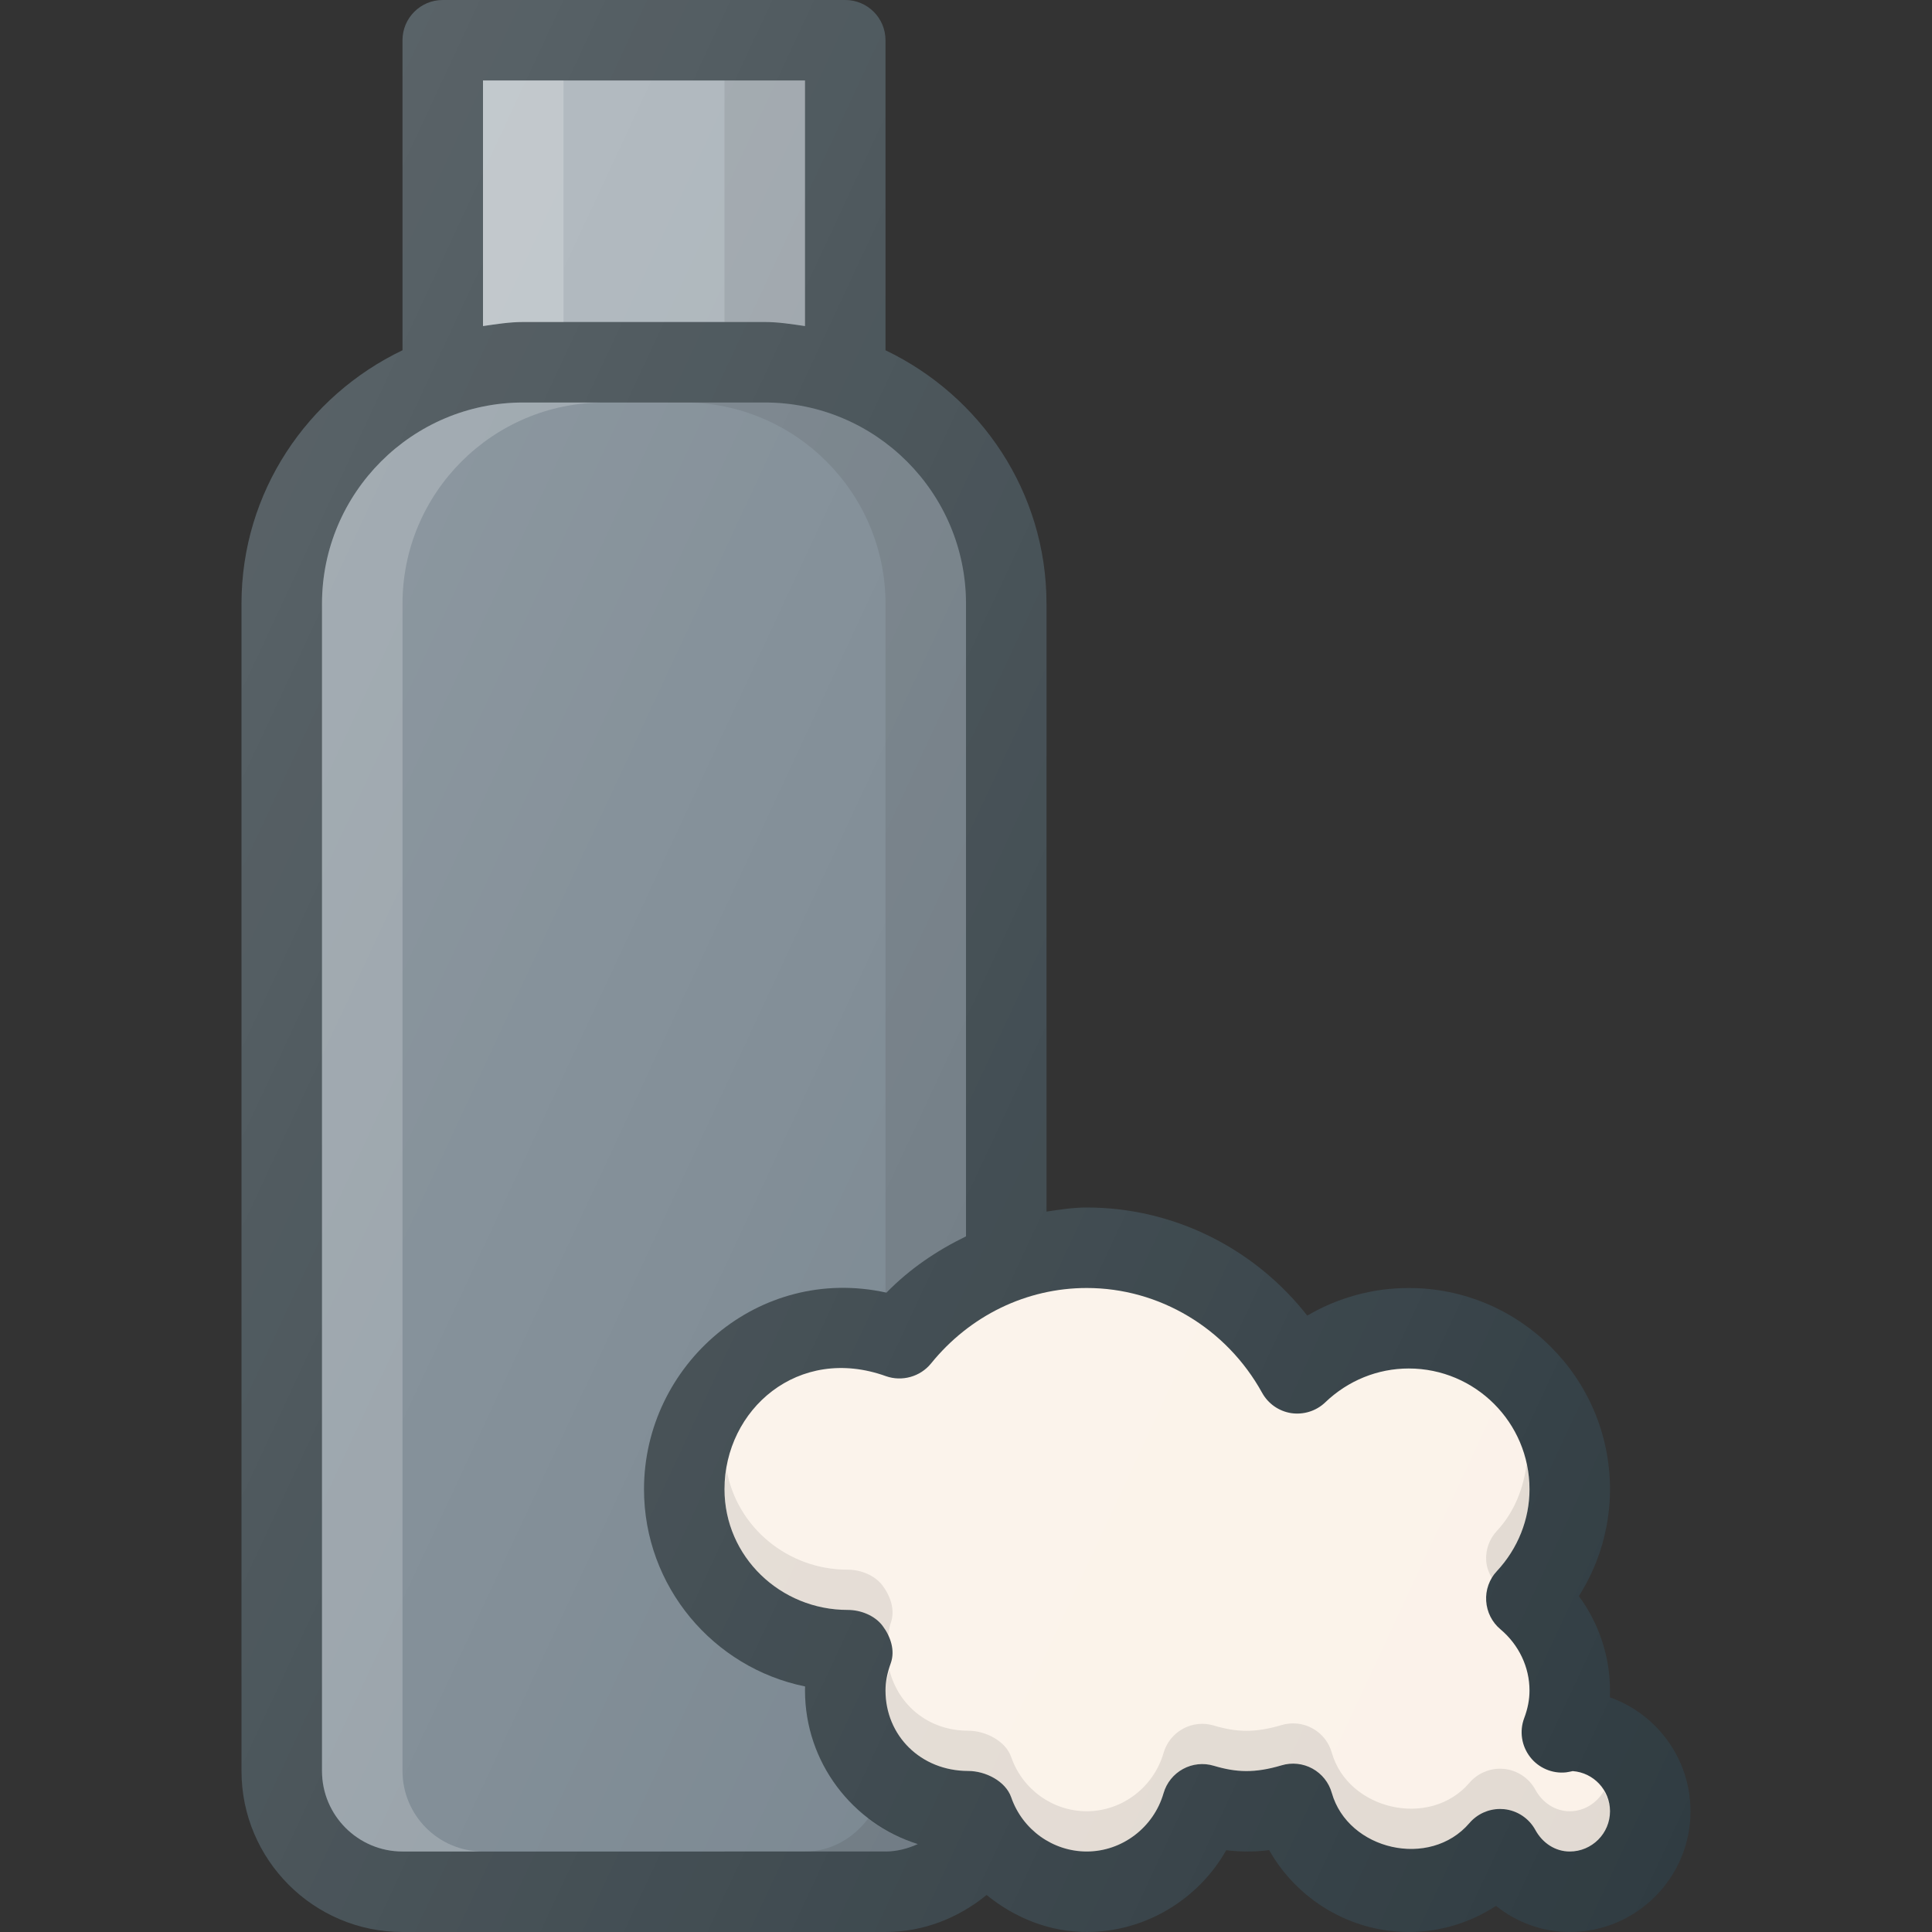<?xml version="1.0" encoding="iso-8859-1"?>
<!-- Generator: Adobe Illustrator 19.0.0, SVG Export Plug-In . SVG Version: 6.00 Build 0)  -->
<svg version="1.1" id="Capa_1" xmlns="http://www.w3.org/2000/svg" xmlns:xlink="http://www.w3.org/1999/xlink" x="0px" y="0px"
	 viewBox="0 0 512 512" style="enable-background:new 0 0 512 512;" xml:space="preserve">
<rect x="0" y="0" width="512" height="512" fill="#333333" stroke="none"/>
<path style="fill:#303C42;" d="M426.625,449.813c0.021-0.604,0.042-1.208,0.042-1.813c0-9.063-2.938-17.792-8.25-25.021
	c5.375-8.469,8.25-18.24,8.25-28.313c0-29.406-23.917-53.333-53.333-53.333c-9.542,0-18.771,2.552-26.896,7.323
	C332.417,330.74,310.938,320,288,320c-3.618,0-7.141,0.561-10.667,1.081V160c0-29.672-17.533-55.145-42.667-67.177V10.667
	C234.667,4.771,229.896,0,224,0H117.333c-5.896,0-10.667,4.771-10.667,10.667v82.156C81.533,104.855,64,130.328,64,160v309.333
	C64,492.865,83.146,512,106.667,512h128c9.965,0,19.279-3.665,26.792-9.814C268.868,508.212,278.033,512,288,512
	c15.438,0,29.521-8.552,36.958-21.667c3.792,0.427,7.5,0.479,11.375-0.031c7.438,13.135,21.521,21.698,37,21.698
	c8.271,0,16.292-2.448,23.125-6.927C401.979,509.49,408.833,512,416,512c17.646,0,32-14.354,32-32
	C448,466.083,439.063,454.208,426.625,449.813z"/>
<path style="fill:#A1ABB2;" d="M128,21.333h85.333v65.078c-3.514-0.509-7.014-1.078-10.667-1.078h-64
	c-3.652,0-7.152,0.569-10.667,1.078V21.333z"/>
<path style="opacity:0.2;fill:#FFFFFF;enable-background:new    ;" d="M149.333,21.333H128v65.078
	c3.514-0.509,7.014-1.078,10.667-1.078h10.667V21.333z"/>
<path style="opacity:0.1;enable-background:new    ;" d="M192,21.333v64h10.667c3.652,0,7.152,0.569,10.667,1.078V21.333H192z"/>
<path style="fill:#72808A;" d="M106.667,490.667c-11.771,0-21.333-9.573-21.333-21.333V160c0-29.406,23.917-53.333,53.333-53.333h64
	C232.083,106.667,256,130.594,256,160v167.642c-7.715,3.75-14.93,8.612-21.083,14.921c-33.896-7.49-64.25,19.125-64.25,52.104
	c0,25.76,18.354,47.313,42.688,52.26c-0.021,0.365-0.021,0.719-0.021,1.073c0,19.077,12.589,35.26,29.891,40.702
	c-2.672,1.193-5.539,1.965-8.557,1.965H106.667z"/>
<path style="opacity:0.2;fill:#FFFFFF;enable-background:new    ;" d="M106.667,469.333V160c0-29.406,23.917-53.333,53.333-53.333
	h-21.333c-29.417,0-53.333,23.927-53.333,53.333v309.333c0,11.76,9.563,21.333,21.333,21.333H128
	C116.229,490.667,106.667,481.094,106.667,469.333z"/>
<path style="opacity:0.1;enable-background:new    ;" d="M234.667,160v182.538c0.085,0.018,0.165,0.007,0.25,0.025
	c6.154-6.309,13.368-11.171,21.083-14.921V160c0-29.406-23.917-53.333-53.333-53.333h-21.333
	C210.75,106.667,234.667,130.594,234.667,160z"/>
<path style="opacity:0.1;enable-background:new    ;" d="M230.227,481.723c-3.885,5.283-9.842,8.944-16.893,8.944h21.333
	c3.018,0,5.885-0.772,8.557-1.965C238.428,487.194,234.13,484.714,230.227,481.723z"/>
<path style="fill:#FBF2E9;" d="M416,490.667c-3.75,0-7.167-2.146-9.125-5.729c-1.688-3.073-4.771-5.125-8.25-5.49
	c-0.375-0.031-0.75-0.052-1.104-0.052c-3.104,0-6.063,1.354-8.104,3.729c-10.479,12.24-32.146,7.208-36.479-7.99
	c-0.771-2.75-2.625-5.063-5.125-6.438s-5.458-1.688-8.188-0.865c-7.146,2.125-12.021,1.885-17.958,0.115
	c-2.729-0.823-5.667-0.51-8.167,0.854c-2.5,1.365-4.354,3.667-5.146,6.406c-2.625,9.104-11,15.458-20.354,15.458
	c-8.979,0-17.042-5.771-20.021-14.365c-1.5-4.292-6.813-6.979-11.417-6.979C244,469.302,234.667,459.948,234.667,448
	c0-2.292,0.458-4.656,1.396-7.24c1.208-3.385-0.042-7.052-2.188-9.927c-2.021-2.688-5.771-4.188-9.188-4.188
	C206.813,426.677,192,412.531,192,394.667c0-21.115,19.542-38.354,42.813-29.958c4.188,1.469,9.021,0.177,11.896-3.344
	C257,348.635,272.042,341.333,288,341.333c19.208,0,37.021,10.646,46.479,27.781c1.604,2.896,4.458,4.885,7.729,5.385
	c3.25,0.469,6.583-0.552,8.979-2.844c6.042-5.802,13.917-8.99,22.146-8.99c17.646,0,32,14.354,32,32
	c0,7.99-3.063,15.698-8.646,21.698c-2,2.146-3.021,5-2.833,7.917c0.188,2.917,1.542,5.635,3.792,7.51
	c4.875,4.104,7.688,10.021,7.688,16.208c0,2.406-0.458,4.813-1.417,7.354c-1.292,3.458-0.688,7.333,1.563,10.25
	c2.229,2.927,5.938,4.49,9.521,4.094c0.354-0.042,1.125-0.188,1.792-0.333c5.521,0.406,9.875,5.021,9.875,10.635
	C426.667,485.885,421.875,490.667,416,490.667z"/>
<path style="opacity:0.1;enable-background:new    ;" d="M393.854,413.615c0.111,1.724,0.737,3.307,1.608,4.759
	c0.396-0.681,0.678-1.422,1.225-2.009c5.583-6,8.646-13.708,8.646-21.698c0-2.323-0.279-4.578-0.751-6.762
	c-0.845,6.533-3.251,12.803-7.895,17.793C394.688,407.844,393.667,410.698,393.854,413.615z"/>
<path style="opacity:0.1;enable-background:new    ;" d="M416,480c-3.75,0-7.167-2.146-9.125-5.729
	c-1.688-3.073-4.771-5.125-8.25-5.49c-0.375-0.031-0.75-0.052-1.104-0.052c-3.104,0-6.063,1.354-8.104,3.729
	c-10.479,12.24-32.146,7.208-36.479-7.99c-0.771-2.75-2.625-5.063-5.125-6.438s-5.458-1.688-8.188-0.865
	c-7.146,2.125-12.021,1.885-17.958,0.115c-2.729-0.823-5.667-0.51-8.167,0.854c-2.5,1.365-4.354,3.667-5.146,6.406
	C305.729,473.646,297.354,480,288,480c-8.979,0-17.042-5.771-20.021-14.365c-1.5-4.292-6.813-6.979-11.417-6.979
	c-10.586-0.017-18.507-6.816-20.854-16.057c-0.518,1.852-1.042,3.691-1.042,5.401c0,11.948,9.333,21.302,21.896,21.323
	c4.604,0,9.917,2.688,11.417,6.979c2.979,8.594,11.042,14.365,20.021,14.365c9.354,0,17.729-6.354,20.354-15.458
	c0.792-2.74,2.646-5.042,5.146-6.406c2.5-1.365,5.438-1.677,8.167-0.854c5.938,1.771,10.813,2.01,17.958-0.115
	c2.729-0.823,5.688-0.51,8.188,0.865s4.354,3.688,5.125,6.438c4.333,15.198,26,20.229,36.479,7.99c2.042-2.375,5-3.729,8.104-3.729
	c0.354,0,0.729,0.021,1.104,0.052c3.479,0.365,6.563,2.417,8.25,5.49c1.958,3.583,5.375,5.729,9.125,5.729
	c5.875,0,10.667-4.781,10.667-10.667c0-1.984-0.689-3.745-1.635-5.339C423.169,477.794,419.896,480,416,480z"/>
<path style="opacity:0.1;enable-background:new    ;" d="M236.063,430.094c1.208-3.385-0.042-7.052-2.188-9.927
	c-2.021-2.688-5.771-4.188-9.188-4.188c-15.944,0.027-29.375-11.249-32.107-26.358c-0.254,1.667-0.581,3.315-0.581,5.046
	c0,17.865,14.813,32.01,32.688,31.979c3.417,0,7.167,1.5,9.188,4.188c0.671,0.898,1.022,1.962,1.47,2.983
	C235.577,432.583,235.581,431.422,236.063,430.094z"/>
<linearGradient id="SVGID_1_" gradientUnits="userSpaceOnUse" x1="-45.688" y1="637.547" x2="-23.95" y2="627.413" gradientTransform="matrix(21.333 0 0 -21.333 996.333 13791.667)">
	<stop  offset="0" style="stop-color:#FFFFFF;stop-opacity:0.2"/>
	<stop  offset="1" style="stop-color:#FFFFFF;stop-opacity:0"/>
</linearGradient>
<path style="fill:url(#SVGID_1_);" d="M426.625,449.813c0.021-0.604,0.042-1.208,0.042-1.813c0-9.063-2.938-17.792-8.25-25.021
	c5.375-8.469,8.25-18.24,8.25-28.313c0-29.406-23.917-53.333-53.333-53.333c-9.542,0-18.771,2.552-26.896,7.323
	C332.417,330.74,310.938,320,288,320c-3.618,0-7.141,0.561-10.667,1.081V160c0-29.672-17.533-55.145-42.667-67.177V10.667
	C234.667,4.771,229.896,0,224,0H117.333c-5.896,0-10.667,4.771-10.667,10.667v82.156C81.533,104.855,64,130.328,64,160v309.333
	C64,492.865,83.146,512,106.667,512h128c9.965,0,19.279-3.665,26.792-9.814C268.868,508.212,278.033,512,288,512
	c15.438,0,29.521-8.552,36.958-21.667c3.792,0.427,7.5,0.479,11.375-0.031c7.438,13.135,21.521,21.698,37,21.698
	c8.271,0,16.292-2.448,23.125-6.927C401.979,509.49,408.833,512,416,512c17.646,0,32-14.354,32-32
	C448,466.083,439.063,454.208,426.625,449.813z"/>
<g>
</g>
<g>
</g>
<g>
</g>
<g>
</g>
<g>
</g>
<g>
</g>
<g>
</g>
<g>
</g>
<g>
</g>
<g>
</g>
<g>
</g>
<g>
</g>
<g>
</g>
<g>
</g>
<g>
</g>
</svg>
